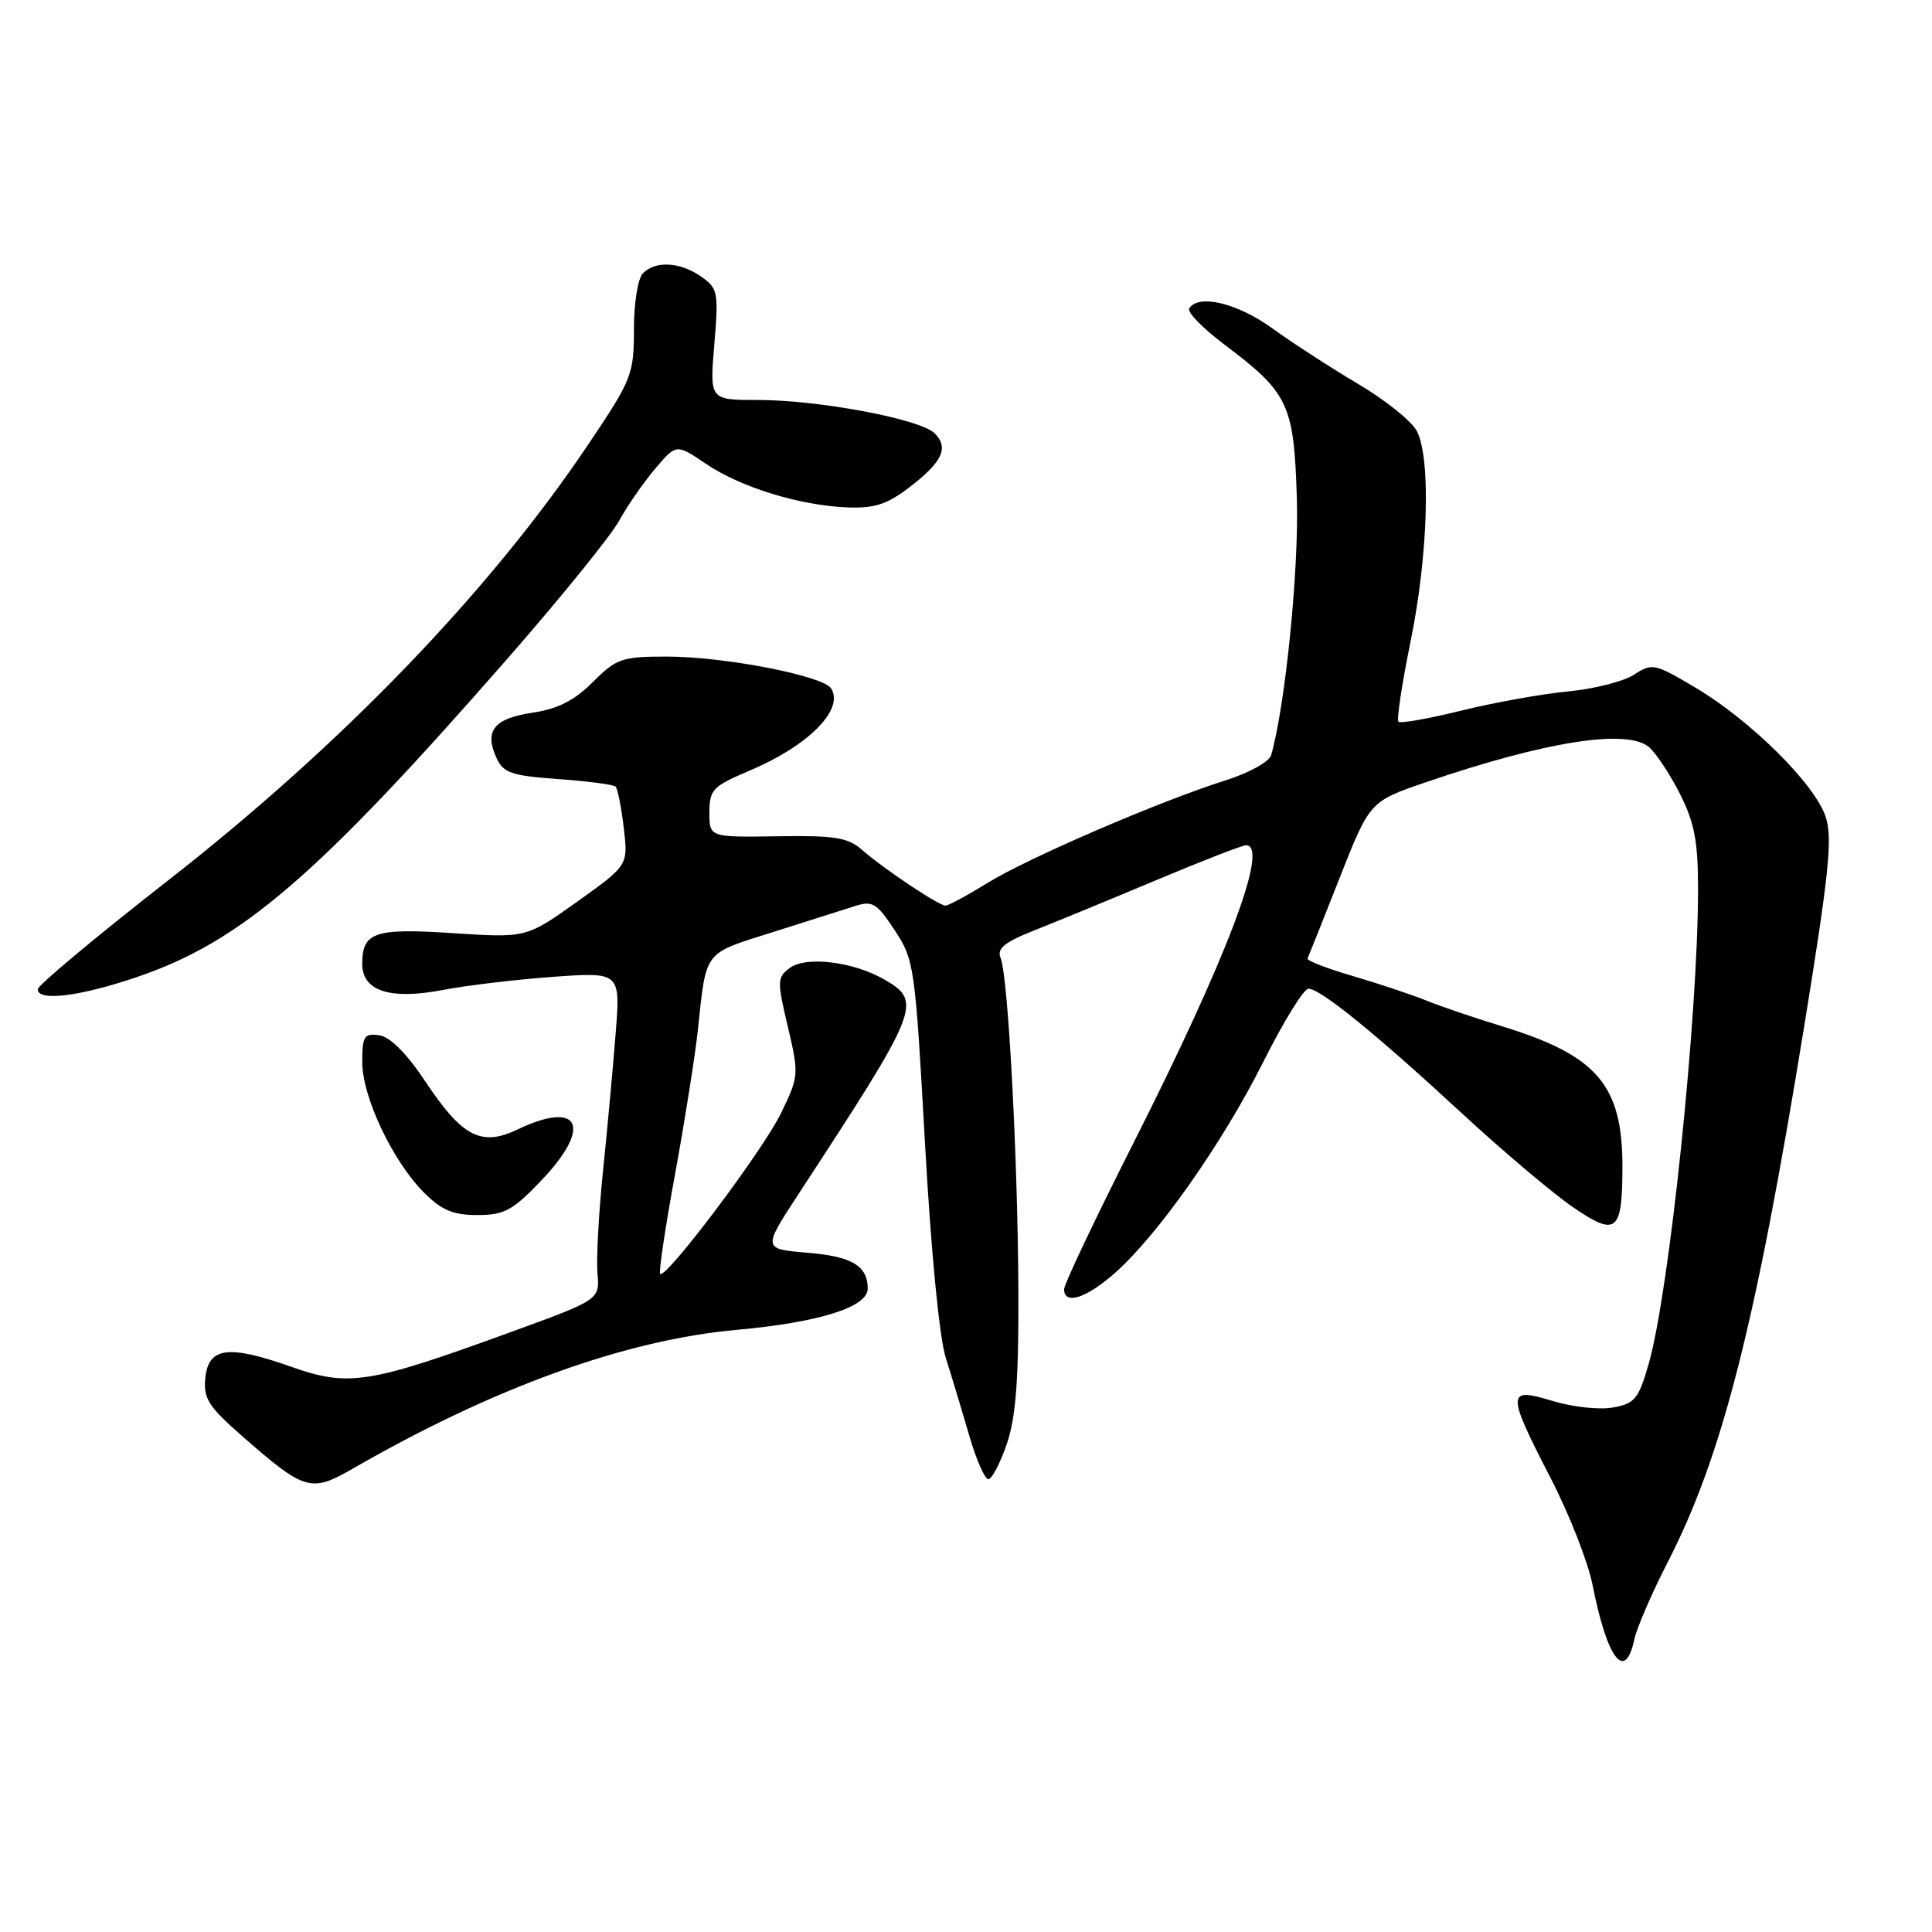 <?xml version="1.0" encoding="UTF-8" standalone="no"?>
<!DOCTYPE svg PUBLIC "-//W3C//DTD SVG 1.1//EN" "http://www.w3.org/Graphics/SVG/1.1/DTD/svg11.dtd" >
<svg xmlns="http://www.w3.org/2000/svg" xmlns:xlink="http://www.w3.org/1999/xlink" version="1.1" viewBox="0 0 256 256">
 <g >
 <path fill="currentColor"
d=" M 216.55 217.25 C 216.87 215.74 218.86 211.12 220.98 207.00 C 228.19 192.95 232.60 175.65 238.99 136.45 C 242.36 115.75 242.85 111.06 241.91 108.23 C 240.48 103.90 232.00 95.48 224.68 91.13 C 219.24 87.90 218.91 87.83 216.52 89.40 C 215.15 90.29 211.21 91.29 207.76 91.62 C 204.32 91.95 197.96 93.09 193.63 94.16 C 189.31 95.23 185.56 95.89 185.30 95.63 C 185.04 95.38 185.77 90.56 186.92 84.94 C 189.24 73.55 189.62 60.74 187.74 57.12 C 187.06 55.81 183.57 53.01 180.00 50.90 C 176.43 48.79 171.31 45.47 168.62 43.53 C 163.97 40.16 158.79 38.91 157.58 40.87 C 157.28 41.35 159.36 43.49 162.19 45.62 C 170.77 52.08 171.45 53.52 171.84 66.05 C 172.13 75.42 170.31 93.53 168.43 100.07 C 168.18 100.94 165.46 102.44 162.37 103.41 C 153.72 106.14 136.30 113.64 130.86 116.99 C 128.17 118.65 125.66 120.00 125.29 120.00 C 124.39 120.00 117.11 115.14 114.26 112.64 C 112.36 110.97 110.67 110.69 103.01 110.81 C 94.00 110.95 94.00 110.95 94.00 107.66 C 94.00 104.64 94.43 104.19 99.25 102.15 C 107.10 98.84 111.88 94.04 110.14 91.23 C 109.10 89.55 95.99 87.00 88.40 87.00 C 82.39 87.00 81.70 87.24 78.56 90.37 C 76.10 92.83 73.93 93.93 70.54 94.44 C 65.44 95.21 64.15 96.83 65.78 100.42 C 66.69 102.42 67.75 102.78 73.95 103.23 C 77.87 103.51 81.29 103.96 81.57 104.23 C 81.84 104.51 82.33 106.96 82.65 109.69 C 83.24 114.65 83.24 114.65 76.49 119.47 C 69.74 124.28 69.74 124.28 60.06 123.65 C 49.62 122.96 48.00 123.51 48.00 127.72 C 48.00 131.33 51.71 132.52 58.71 131.17 C 61.90 130.56 68.49 129.78 73.36 129.43 C 82.23 128.80 82.23 128.80 81.56 137.15 C 81.20 141.74 80.44 149.95 79.88 155.38 C 79.33 160.82 79.00 166.83 79.17 168.74 C 79.47 172.22 79.47 172.22 67.48 176.58 C 48.82 183.38 46.18 183.79 38.54 181.09 C 30.22 178.15 27.60 178.51 27.20 182.63 C 26.94 185.30 27.63 186.39 32.05 190.26 C 40.40 197.57 41.19 197.80 46.75 194.60 C 65.41 183.85 82.84 177.55 97.63 176.21 C 108.59 175.22 115.02 173.19 114.98 170.72 C 114.95 167.72 112.88 166.49 107.06 166.00 C 101.05 165.50 101.05 165.50 105.77 158.27 C 121.86 133.68 122.24 132.74 117.25 129.83 C 113.15 127.44 106.86 126.65 104.68 128.24 C 102.97 129.50 102.95 129.95 104.39 136.04 C 105.88 142.37 105.86 142.60 103.49 147.50 C 101.13 152.39 88.22 169.55 87.47 168.80 C 87.26 168.60 88.16 162.59 89.47 155.46 C 90.77 148.33 92.12 139.80 92.47 136.50 C 93.60 125.85 93.16 126.43 102.25 123.56 C 106.79 122.13 111.71 120.56 113.19 120.09 C 115.62 119.30 116.14 119.62 118.55 123.26 C 121.14 127.18 121.26 128.02 122.56 151.40 C 123.37 165.94 124.47 177.29 125.34 180.00 C 126.13 182.47 127.52 187.09 128.44 190.25 C 129.35 193.41 130.49 196.00 130.96 196.00 C 131.43 196.00 132.53 193.89 133.41 191.32 C 134.61 187.79 134.99 182.82 134.94 171.07 C 134.87 153.41 133.58 129.29 132.58 126.91 C 132.06 125.68 133.12 124.83 137.20 123.22 C 140.12 122.06 147.39 119.07 153.36 116.56 C 159.34 114.05 164.62 112.00 165.11 112.00 C 168.24 112.00 162.60 126.91 150.13 151.57 C 145.11 161.51 141.00 170.17 141.00 170.82 C 141.00 172.95 143.87 172.06 147.65 168.75 C 153.35 163.76 161.97 151.51 167.38 140.73 C 170.06 135.38 172.76 131.00 173.38 131.01 C 174.96 131.01 182.32 136.99 193.73 147.54 C 199.10 152.50 205.69 158.07 208.36 159.91 C 214.18 163.91 214.96 163.30 214.98 154.72 C 215.01 143.78 211.66 139.85 199.00 135.98 C 195.43 134.89 190.93 133.36 189.00 132.58 C 187.07 131.80 182.69 130.34 179.26 129.33 C 175.83 128.33 173.13 127.28 173.26 127.00 C 173.39 126.72 175.30 121.93 177.50 116.35 C 181.50 106.19 181.50 106.19 189.00 103.63 C 204.78 98.24 215.54 96.54 218.48 98.98 C 219.40 99.75 221.25 102.53 222.58 105.15 C 224.53 109.01 225.00 111.46 225.00 117.82 C 225.00 134.59 221.20 171.16 218.46 180.71 C 217.13 185.36 216.63 185.98 213.73 186.50 C 211.96 186.83 208.36 186.44 205.75 185.64 C 199.61 183.77 199.59 184.45 205.46 195.84 C 207.92 200.60 210.42 206.97 211.02 210.00 C 212.96 219.85 215.33 222.95 216.55 217.25 Z  M 71.67 156.48 C 78.54 149.31 76.89 145.70 68.56 149.67 C 63.77 151.96 61.24 150.64 56.38 143.33 C 53.88 139.57 51.70 137.39 50.25 137.18 C 48.25 136.90 48.00 137.29 48.00 140.73 C 48.00 145.36 52.03 153.87 56.18 158.02 C 58.51 160.36 60.04 161.00 63.25 161.00 C 66.80 161.00 67.92 160.40 71.67 156.48 Z  M 18.07 129.49 C 31.96 124.79 42.01 116.14 67.48 87.00 C 74.44 79.03 81.00 70.92 82.04 69.00 C 83.09 67.08 85.22 63.99 86.78 62.15 C 89.61 58.80 89.61 58.80 93.48 61.42 C 98.07 64.54 105.84 66.95 112.18 67.23 C 115.84 67.38 117.49 66.86 120.45 64.61 C 124.87 61.23 125.77 59.34 123.84 57.41 C 121.96 55.53 108.52 53.00 100.42 53.00 C 94.03 53.00 94.03 53.00 94.65 45.65 C 95.23 38.72 95.13 38.21 92.91 36.65 C 90.14 34.71 86.88 34.52 85.20 36.20 C 84.52 36.88 84.00 40.12 84.00 43.63 C 84.00 49.58 83.73 50.28 78.09 58.68 C 64.97 78.27 45.39 98.61 22.25 116.68 C 12.76 124.09 5.00 130.57 5.00 131.08 C 5.00 132.72 10.48 132.06 18.07 129.49 Z "/>
</g>
</svg>